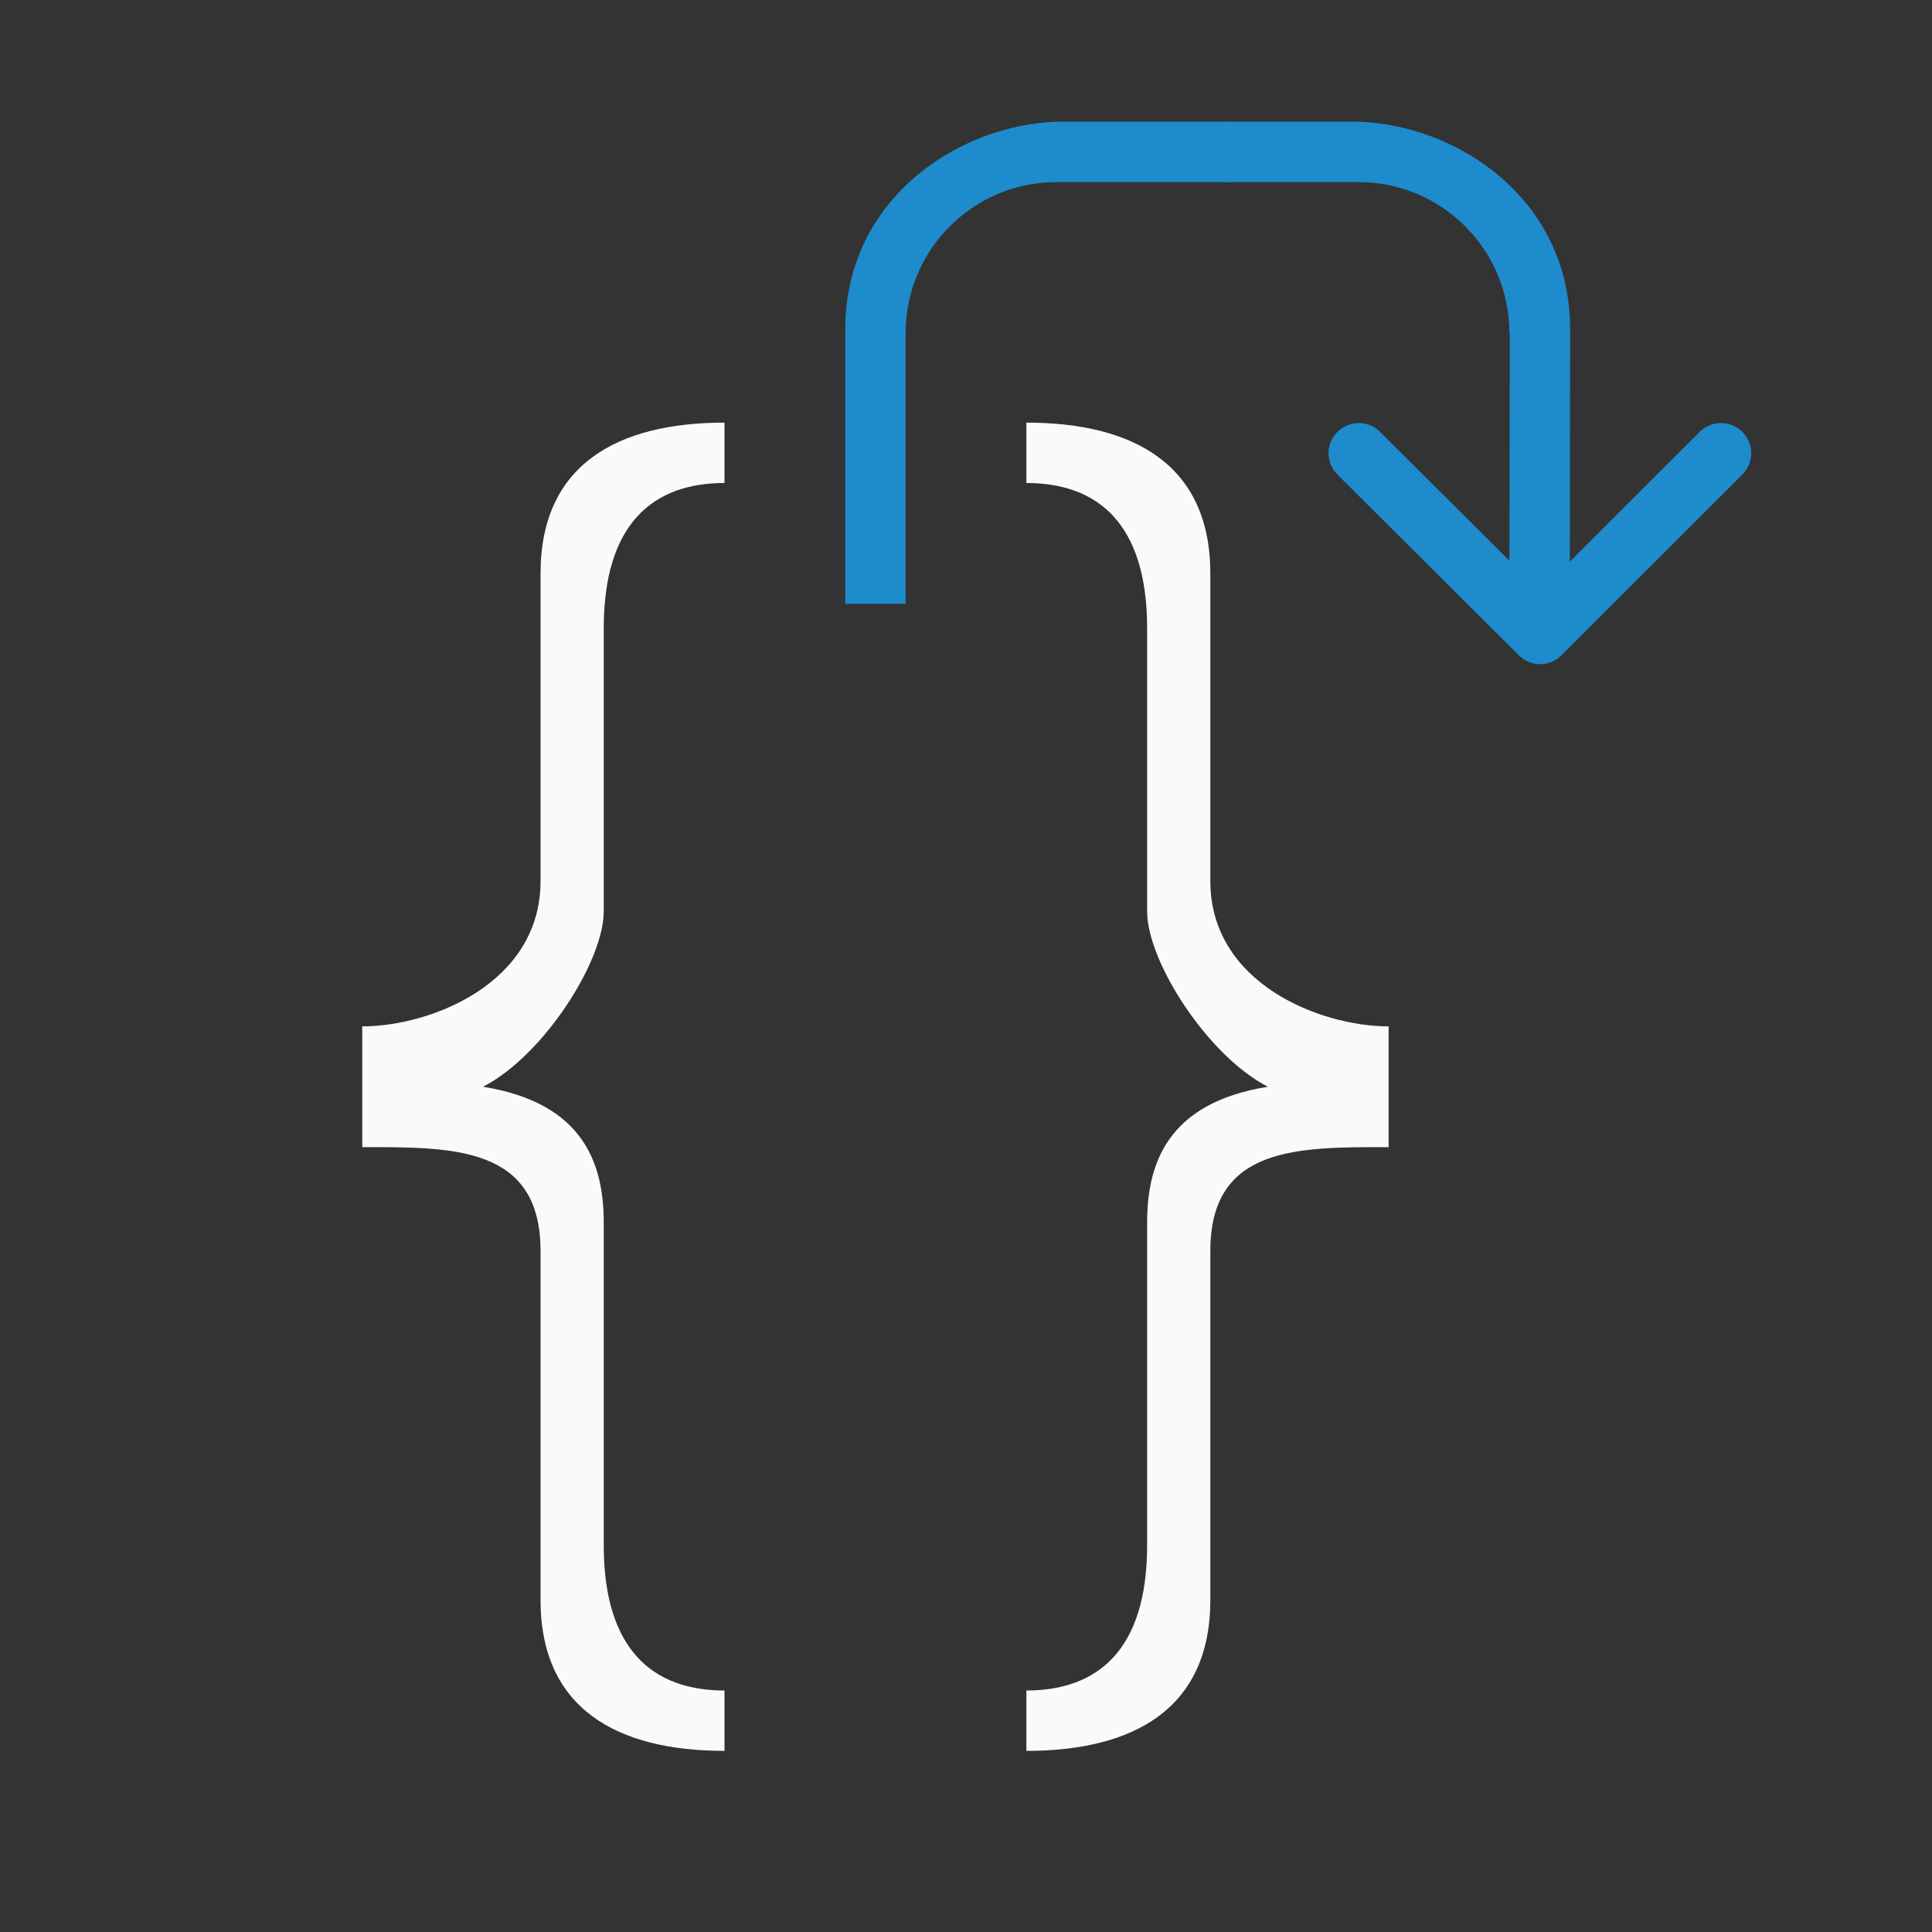 <svg viewBox="0 0 32 32" xmlns="http://www.w3.org/2000/svg"><rect x="0" y="0" width="32" height="32" fill="#333333" stroke="none"/><path d="m28.505 7.507-2.995 2.993-3.005-2.993" fill="none" stroke="#1e8bcd" stroke-linecap="round" stroke-linejoin="round"/><path d="m20.322 2.016v1h2.178c1.381 0 2.5 1.119 2.5 2.5h.006v.424l-.006 4.061h1l.006-4.061v-.5c-.006-2.155-1.883-3.374-3.506-3.424z" fill="#1e8bcd" fill-rule="evenodd"/><path d="m17.51 2.016c-1.63.05-3.5 1.269-3.51 3.424v.5 4.061h1v-4.061-.424c0-1.381 1.12-2.5 2.5-2.5h2.9v-1z" fill="#1e8bcd" fill-rule="evenodd"/><g fill="#fafafa"><path d="m17 7v1c1.185 0 2 .674 2 2.406v4.688c0 .831 1.002 2.394 2 2.906-1.683.269-2 1.298-2 2.25v5.344c0 1.733-.816 2.406-2 2.406v1c1.777 0 3.047-.697 3.047-2.5v-5.781c0-1.74 1.453-1.719 2.953-1.719v-2c-1.129 0-2.953-.709-2.953-2.406v-5.094c0-1.803-1.27-2.5-3.047-2.5z"/><path d="m12 7v1c-1.185 0-2 .674-2 2.406v4.688c0 .831-1.002 2.394-2 2.906 1.683.269 2 1.298 2 2.25v5.344c0 1.733.816 2.406 2 2.406v1c-1.777 0-3.047-.697-3.047-2.5v-5.781c0-1.74-1.453-1.719-2.953-1.719v-2c1.129 0 2.953-.709 2.953-2.406v-5.094c0-1.803 1.27-2.5 3.047-2.5z"/></g></svg>